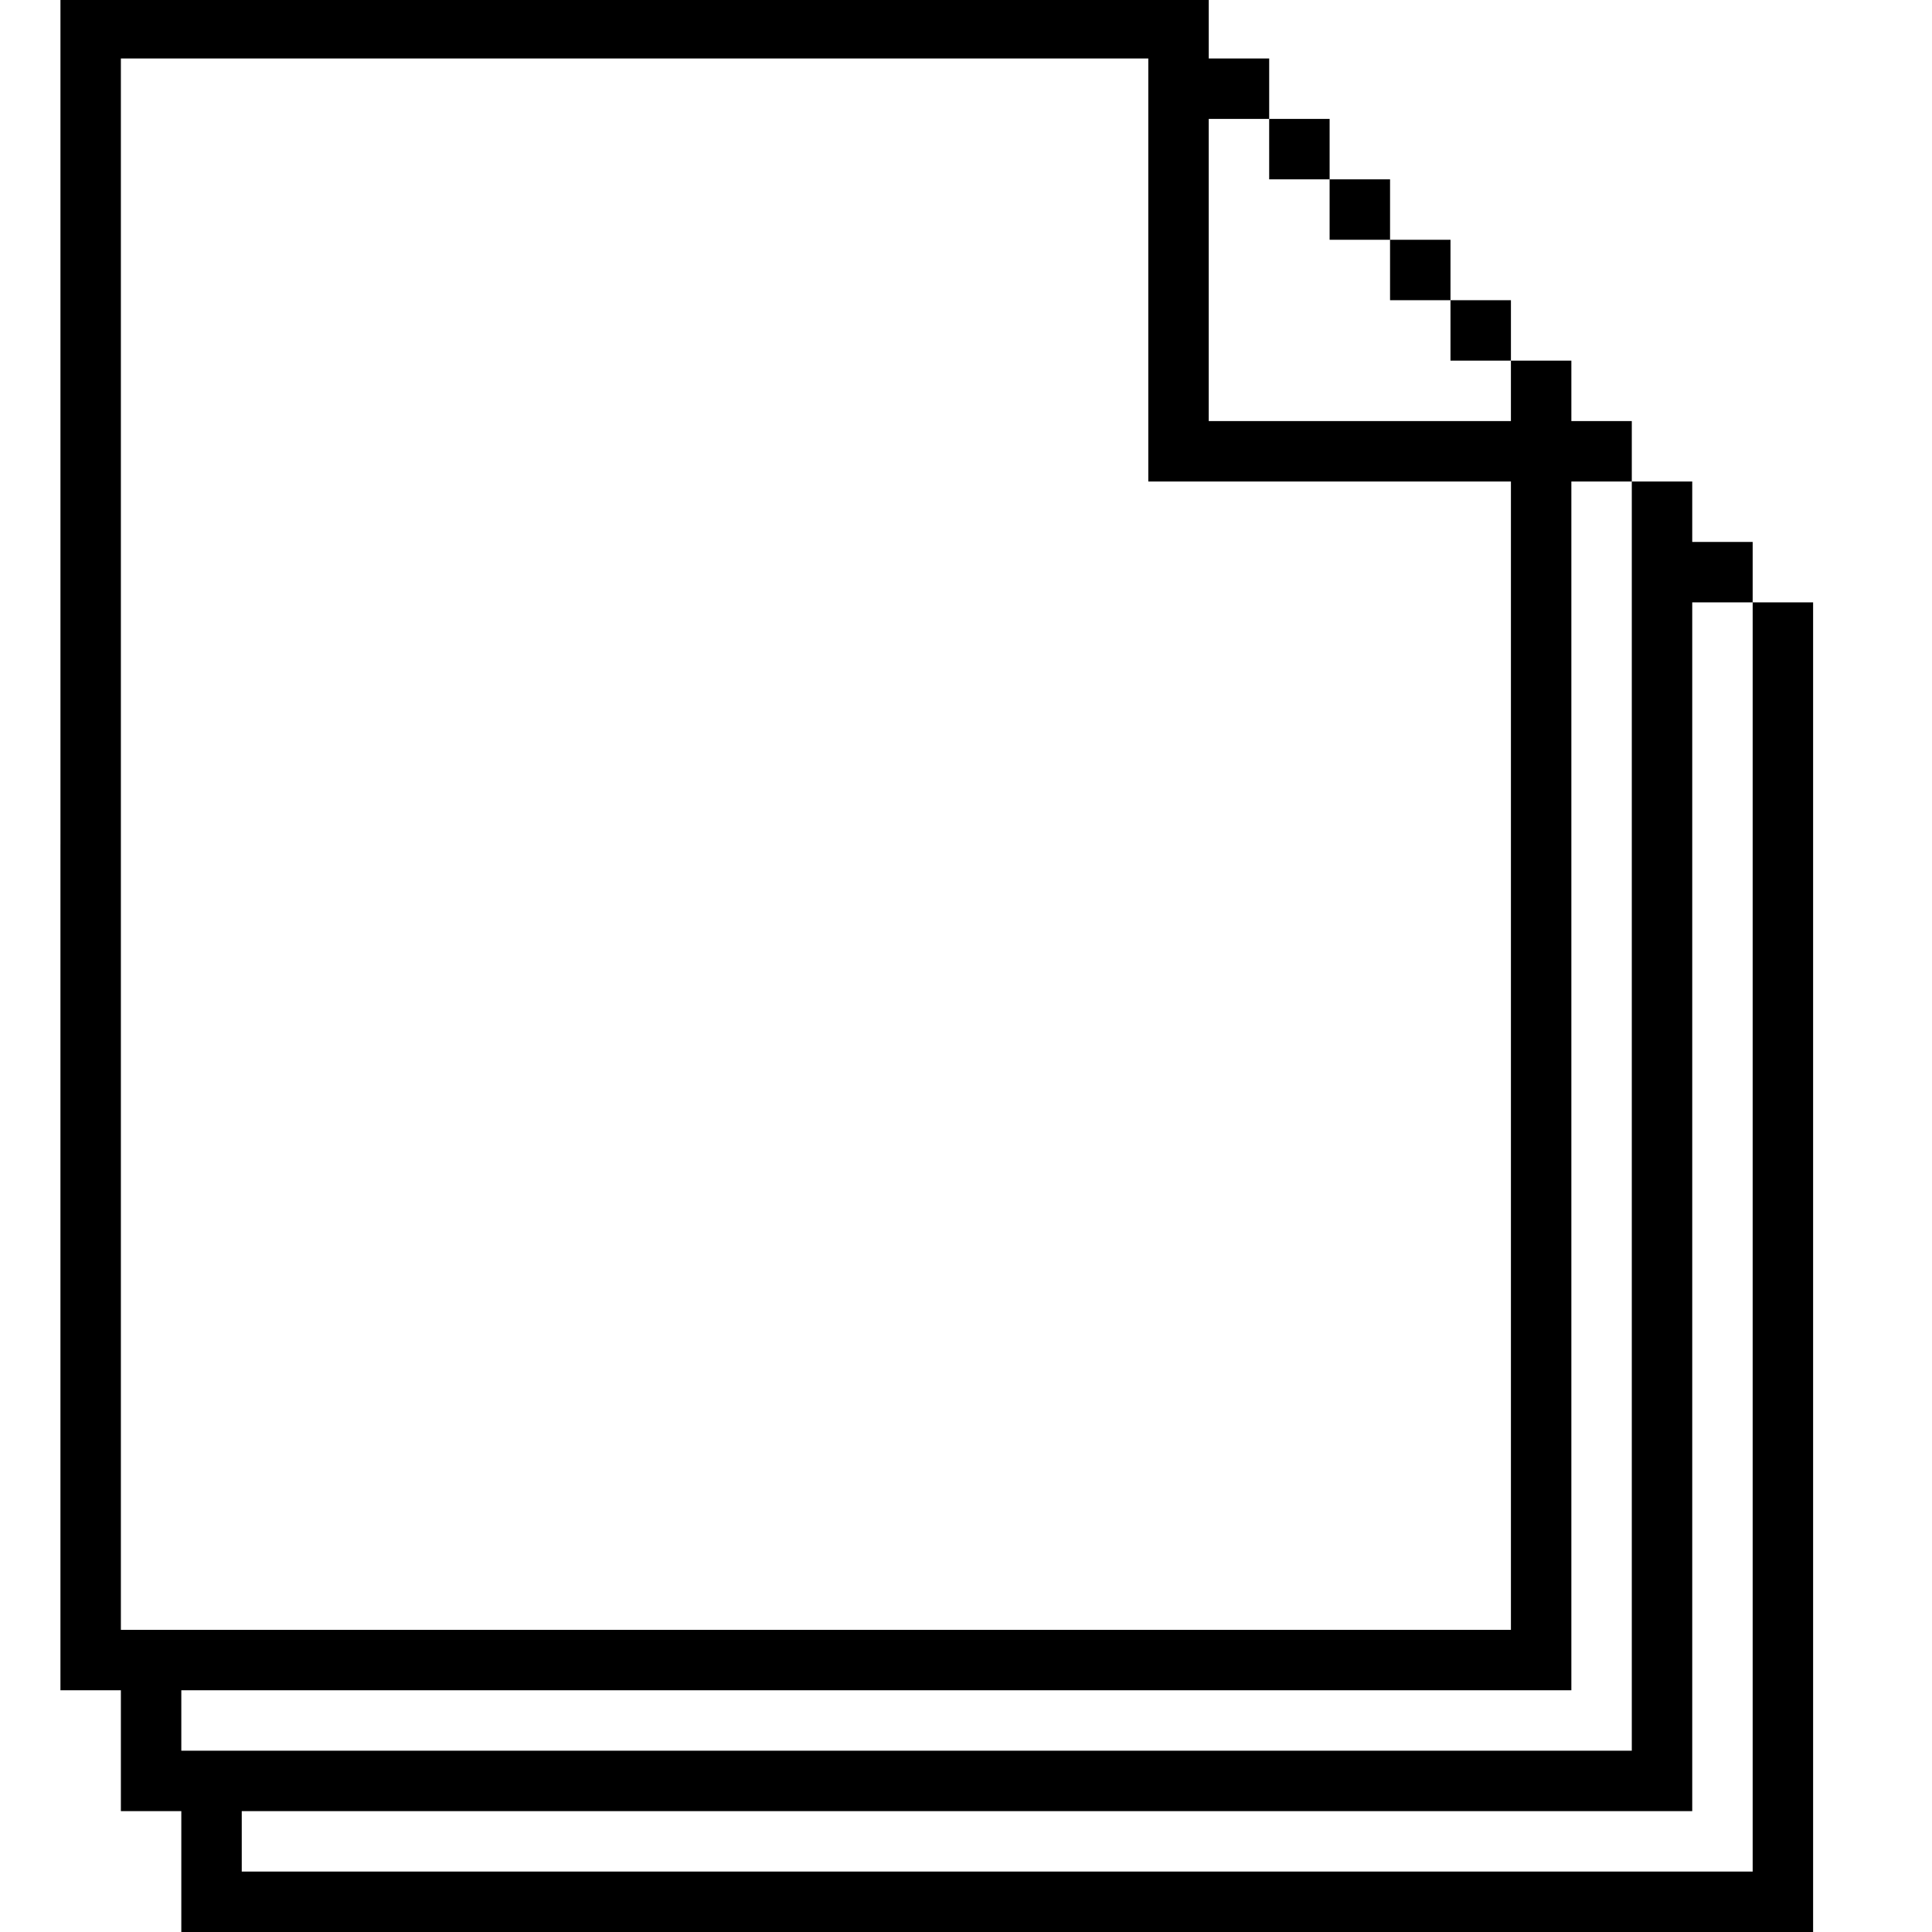 <?xml version="1.0" standalone="no"?>
<!DOCTYPE svg PUBLIC "-//W3C//DTD SVG 20010904//EN"
 "http://www.w3.org/TR/2001/REC-SVG-20010904/DTD/svg10.dtd">
<svg version="1.0" xmlns="http://www.w3.org/2000/svg"
 width="468pt" height="468pt" viewBox="0 0 468 468"
 preserveAspectRatio="xMidYMid meet">
<g transform="translate(0,468) scale(0.366,-0.366)"
fill="#000000" stroke="none">
<path d="M40 720 l0 -560 20 0 20 0 0 -40 0 -40 20 0 20 0 0 -40 0 -40 540 0
540 0 0 440 0 440 -20 0 -20 0 0 20 0 20 -20 0 -20 0 0 20 0 20 -20 0 -20 0 0
20 0 20 -20 0 -20 0 0 20 0 20 -20 0 -20 0 0 20 0 20 -20 0 -20 0 0 20 0 20
-20 0 -20 0 0 20 0 20 -20 0 -20 0 0 20 0 20 -20 0 -20 0 0 20 0 20 -20 0 -20
0 0 20 0 20 -380 0 -380 0 0 -560z m720 380 l0 -140 120 0 120 0 0 -380 0
-380 -460 0 -460 0 0 520 0 520 340 0 340 0 0 -140z m80 80 l0 -20 20 0 20 0
0 -20 0 -20 20 0 20 0 0 -20 0 -20 20 0 20 0 0 -20 0 -20 20 0 20 0 0 -20 0
-20 -100 0 -100 0 0 100 0 100 20 0 20 0 0 -20z m240 -640 l0 -420 -480 0
-480 0 0 20 0 20 460 0 460 0 0 400 0 400 20 0 20 0 0 -420z m80 -80 l0 -420
-500 0 -500 0 0 20 0 20 480 0 480 0 0 400 0 400 20 0 20 0 0 -420z"/>
</g>
</svg>
